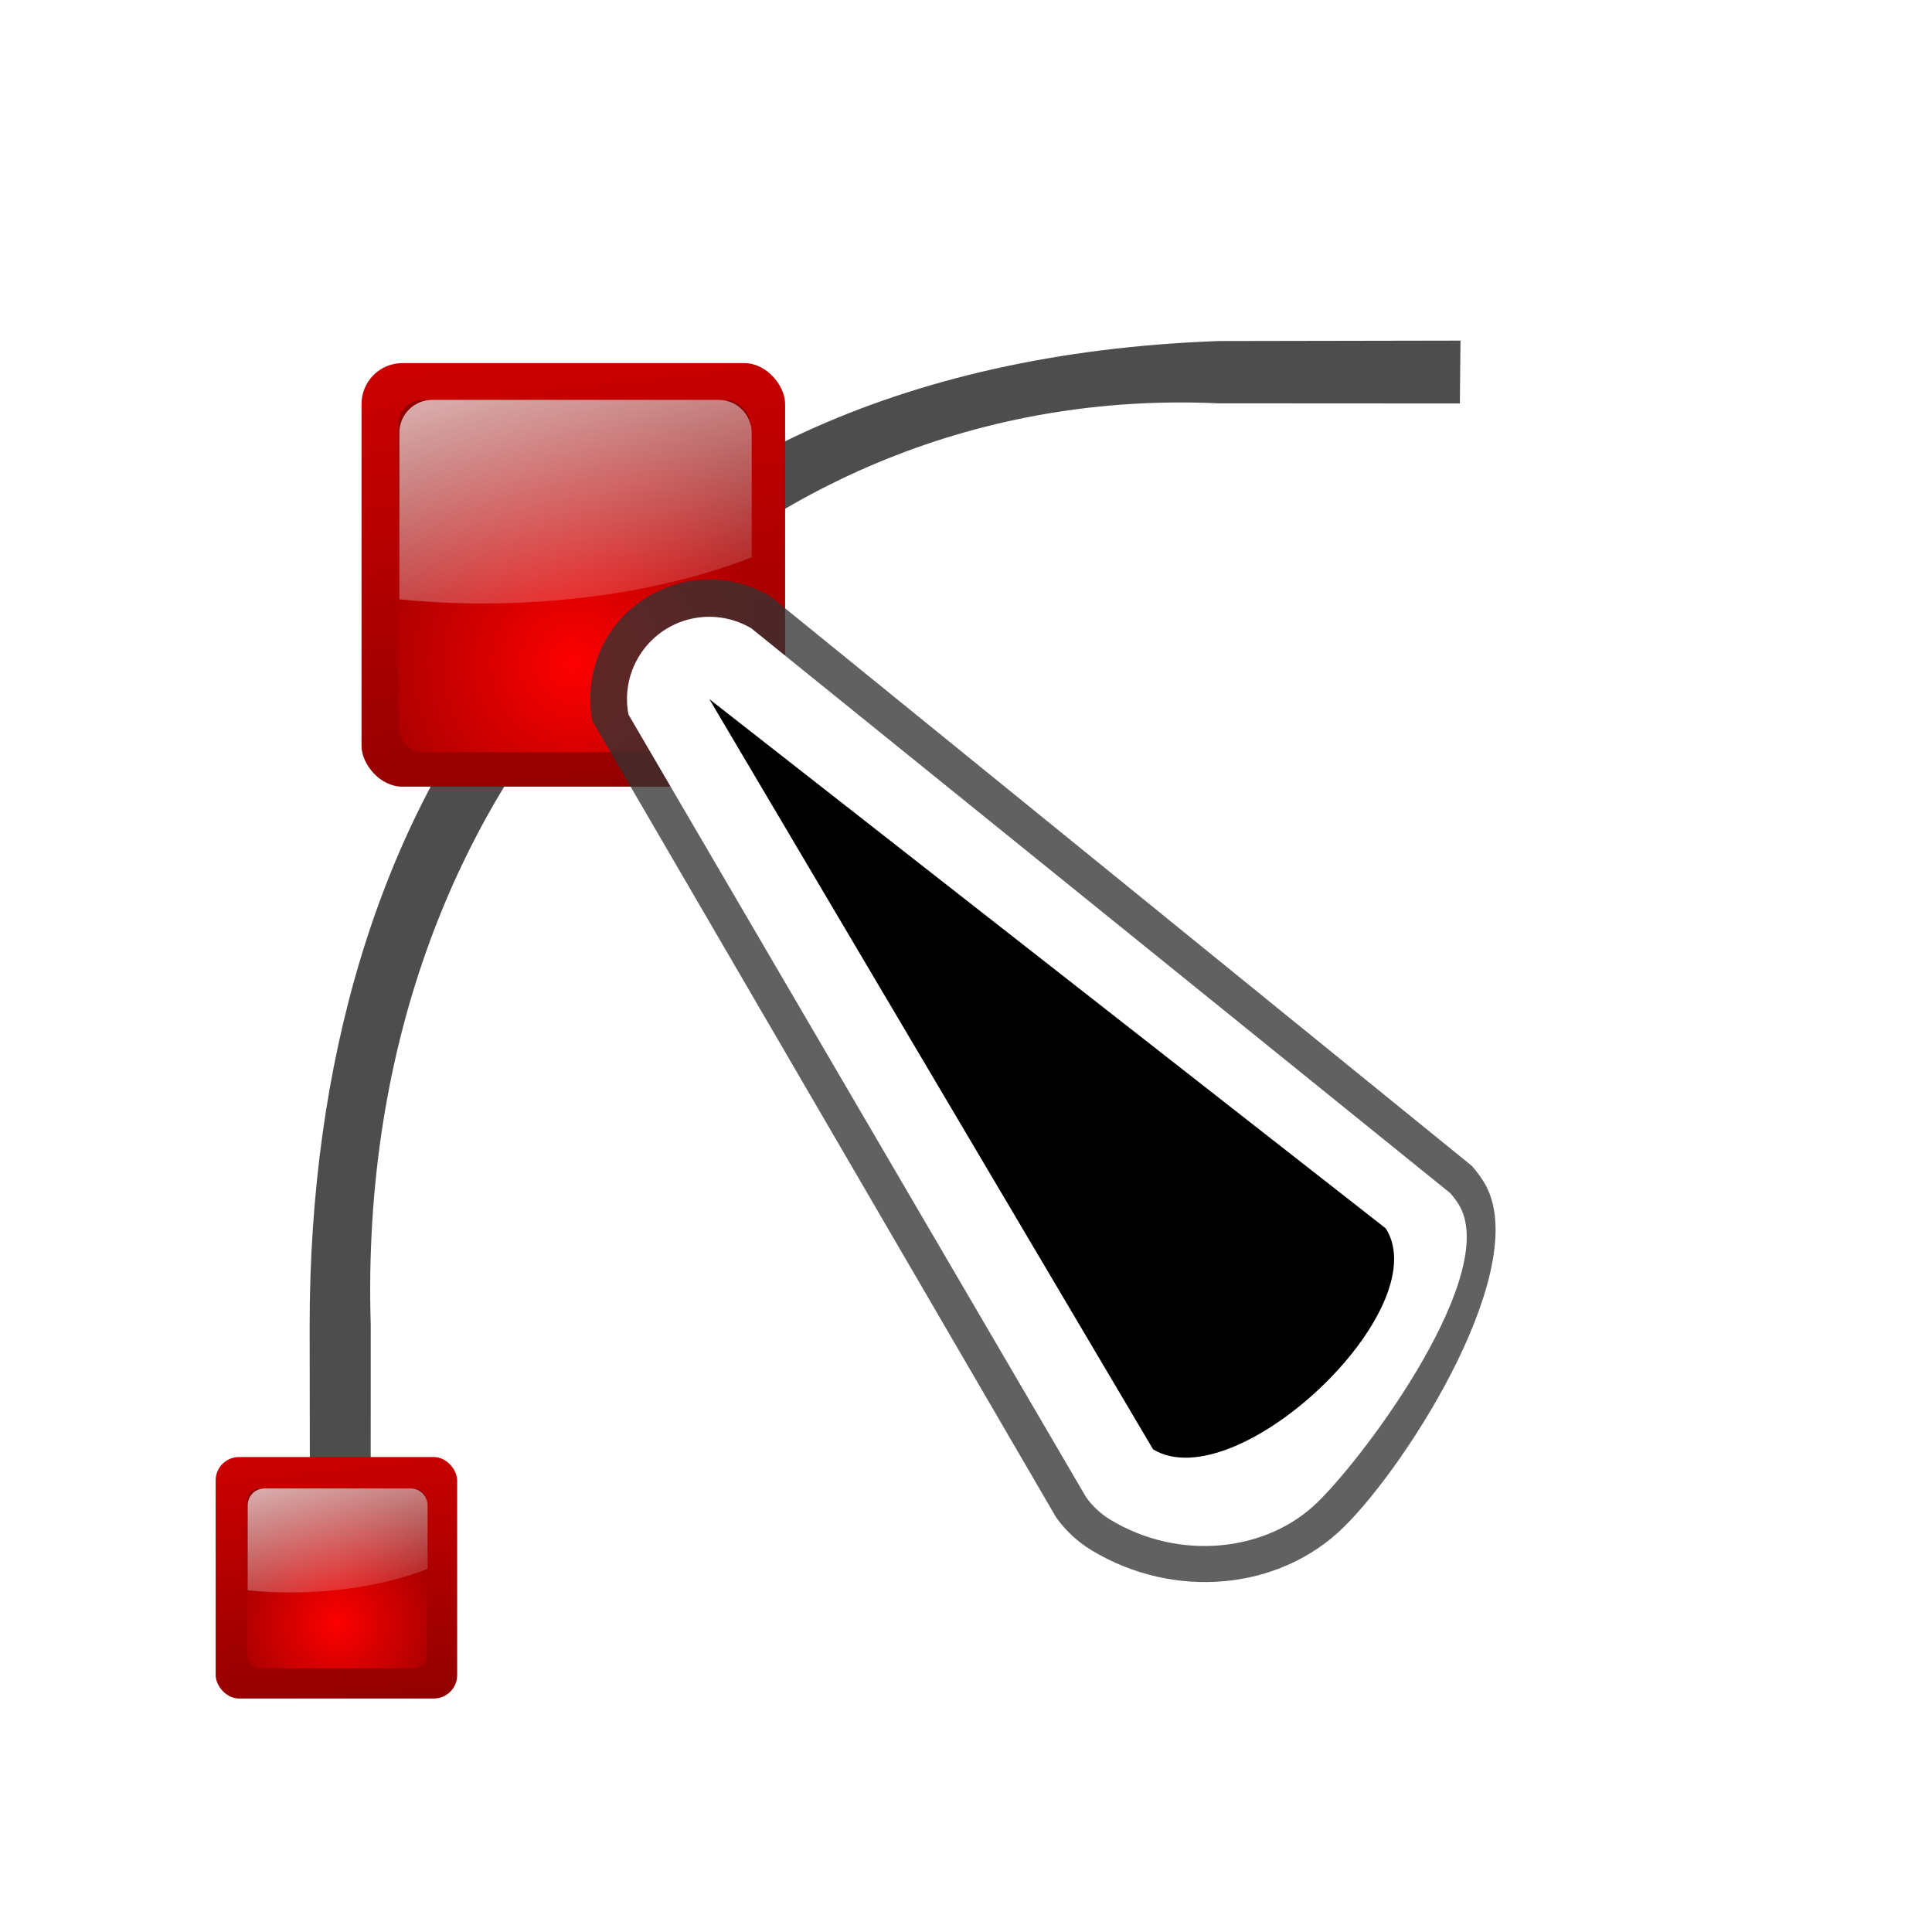 <svg height="128" width="128" xmlns="http://www.w3.org/2000/svg" xmlns:xlink="http://www.w3.org/1999/xlink"><linearGradient id="a"><stop offset="0" stop-color="#fd0000"/><stop offset="1" stop-color="#8f0000"/></linearGradient><linearGradient id="b"><stop offset="0" stop-color="#fff"/><stop offset="1" stop-color="#fff" stop-opacity="0"/></linearGradient><linearGradient id="c" gradientUnits="userSpaceOnUse" x1="42" x2="72.139" y1="118.031" y2="5.551"><stop offset="0" stop-color="#084775"/><stop offset="1" stop-color="#084775" stop-opacity="0"/></linearGradient><linearGradient gradientUnits="userSpaceOnUse" x1="52.127" x2="52.127" y1="-30.362" y2="-142.433"><stop offset="0" stop-color="#403a3a"/><stop offset="1" stop-color="#6a5252"/></linearGradient><filter id="d"><feGaussianBlur stdDeviation="1.235"/></filter><clipPath id="e"><path d="m-23.029-146.612c-5.532-.241-10.645 3.536-12 8.969-0.0.01-0.0.021 0 .031l-2.812 11.406h-6.031c-6.441 0-11.844 5.402-11.844 11.844v8c0 5.846 4.518 10.627 10.156 11.5l-4.125 16.656h-6.188c-6.441 0-11.844 5.402-11.844 11.844v8c0 5.89 4.582 10.715 10.281 11.531l-.844 3.438c-1.554 6.231 2.382 12.787 8.625 14.344l7.781 1.938c6.231 1.554 12.818-2.382 14.375-8.625 0-.01 0-.021 0-.031l2.656-10.75h14.656l-.781 3.125c-1.554 6.231 2.382 12.787 8.625 14.344l7.781 1.938c6.214 1.549 12.805-2.452 14.344-8.625 0-.01 0-.021 0-.031l2.656-10.75h9.688c6.441 0 11.844-5.402 11.844-11.844v-8c0-6.441-5.402-11.844-11.844-11.844h-1.875l4.031-16.312h9.844c6.441 0 11.844-5.402 11.844-11.844v-8c0-6.441-5.402-11.844-11.844-11.844h-2.031l.938-3.781c1.554-6.231-2.382-12.787-8.625-14.344l-7.781-1.938c-6.231-1.554-12.818 2.383-14.375 8.625-0.0.01-0.0.021 0 .031l-2.812 11.406h-14.625l.938-3.781c1.571-6.301-2.431-12.792-8.656-14.344l-7.75-1.938c-.677-.169-1.433-.303-2.375-.344zm10.031 52.094h14.625l-4.031 16.312h-14.625z"/></clipPath><linearGradient id="f" gradientUnits="userSpaceOnUse" x1="14.215" x2="17.881" xlink:href="#a" y1="13.678" y2="46.678"/><radialGradient id="g" cx="72.632" cy="22.788" gradientTransform="matrix(7.064 0 0 7.064 -501.139 -120.27)" gradientUnits="userSpaceOnUse" r="1.265" xlink:href="#a"/><linearGradient id="h" gradientUnits="userSpaceOnUse" x1="8.654" x2="12.787" xlink:href="#b" y1="25.942" y2="41.366"/><filter id="i" color-interpolation-filters="sRGB" height="1.124" width="1.172" x="-.086" y="-.062"><feGaussianBlur stdDeviation="1.735"/></filter><radialGradient id="j" cx="72.632" cy="22.788" gradientTransform="matrix(7.887 0 0 7.887 -560.96 -138.69)" gradientUnits="userSpaceOnUse" r="1.265" xlink:href="#a"/><linearGradient id="k" gradientUnits="userSpaceOnUse" x1="8.271" x2="12.885" xlink:href="#b" y1="24.569" y2="41.791"/><path d="m-378.731 170.71v-2.795z" fill="#fff" fill-opacity=".757"/><path clip-path="url(#e)" d="m22.5 42.5-2.25 15.5 14-11.75zm21.75.5 12 14.625 11-.125 17.25-12.75zm50 2 9.25 12.375h6l4.5-11.375zm-83.5 46.75-2.25 13.375 14.5-10.875zm91 1.25-18 1 7.75 11.375 7.25-.5zm-31 .5-34.5.25 8.75 12.812 10.312-.938z" fill="url(#c)" fill-rule="evenodd" filter="url(#d)" transform="translate(142.578 -94.108)"/><path clip-path="url(#e)" d="m22.5 42.5-8.662 12.749 6.412 2.751 14-11.75zm71.75 2.5 9.25 12.375 18.021 1.061-7.521-12.436zm-83.5 46.75-10.205 12.668 22.455-10.168zm91 1.25-18 1 7.75 11.375 17.149.384z" fill="url(#c)" fill-rule="evenodd" filter="url(#d)" opacity=".45" transform="translate(142.578 -94.108)"/><path d="m96.76 22.566-16.039.029c-42.664 1.555-60.194 30.937-60.206 65.21l.023 18.421 4.018-.029.007-18.391c-1.158-37.363 25.257-62.518 56.159-61.084l15.998.009z" fill="#4d4d4d"/><g transform="translate(10.407 66.853)"><rect fill="url(#f)" height="16" rx="1.547" width="16" x="3.881" y="29.678"/><rect fill="url(#g)" height="11.917" rx=".838" width="11.917" x="5.965" y="31.762"/><path d="m7.119 31.762c-.619 0-1.117.498-1.117 1.117v5.632c.905.086 1.838.14 2.793.14 3.438 0 6.602-.58 9.124-1.559v-4.213c0-.619-.498-1.117-1.117-1.117z" fill="url(#h)"/></g><g transform="translate(91.944 -13.634)"><rect fill="url(#f)" height="16" rx="1.547" width="16" x="3.881" y="29.678"/><rect fill="url(#g)" height="11.917" rx=".838" width="11.917" x="5.965" y="31.762"/><path d="m7.119 31.762c-.619 0-1.117.498-1.117 1.117v5.632c.905.086 1.838.14 2.793.14 3.438 0 6.602-.58 9.124-1.559v-4.213c0-.619-.498-1.117-1.117-1.117z" fill="url(#h)"/></g><g transform="matrix(1.754 0 0 1.754 17.144 -28)"><rect fill="url(#f)" height="16" rx="1.547" width="16" x="3.881" y="29.678"/><g stroke-width="1.117"><rect fill="url(#j)" height="13.306" rx=".936" width="13.306" x="5.268" y="31.067"/><path d="m6.557 31.067c-.691 0-1.247.556-1.247 1.247v6.289c1.011.096 2.052.156 3.119.156 3.839 0 7.372-.647 10.187-1.741v-4.704c0-.691-.556-1.247-1.247-1.247z" fill="url(#k)"/></g></g><g fill-rule="evenodd"><path d="m51.202 43.382c-1.986.017-3.953.864-5.328 2.297s-2.143 3.433-2.078 5.418l20.994 53.91h.002c.455.909 1.098 1.725 1.877 2.379 4.611 3.874 11.215 4.33 15.848 1.018 4.674-3.342 14.455-14.505 12.026-20.09-.16-.368-.349-.723-.566-1.061l-.002-.002-37.942-42.154c-1.344-1.112-3.086-1.73-4.83-1.715z" fill="#333" fill-opacity=".772" filter="url(#i)" transform="matrix(1.043 -.164 .164 1.043 -14.819 1.646)"/><path d="m46.103 40.937c-3.022.501-5.039 3.392-4.467 6.401l30.318 51.853c.433.606.984 1.117 1.622 1.502 4.526 2.734 10.33 2.158 13.733-1.183 3.403-3.341 12.148-15.285 9.309-19.755-.157-.248-.335-.483-.53-.702l-46.309-37.424c-1.106-.656-2.408-.901-3.677-.691z" fill="#fff"/><path d="m76.395 96.023-29.4-49.705 44.816 35.067c3.417 5.381-9.901 17.97-15.417 14.638z"/></g></svg>